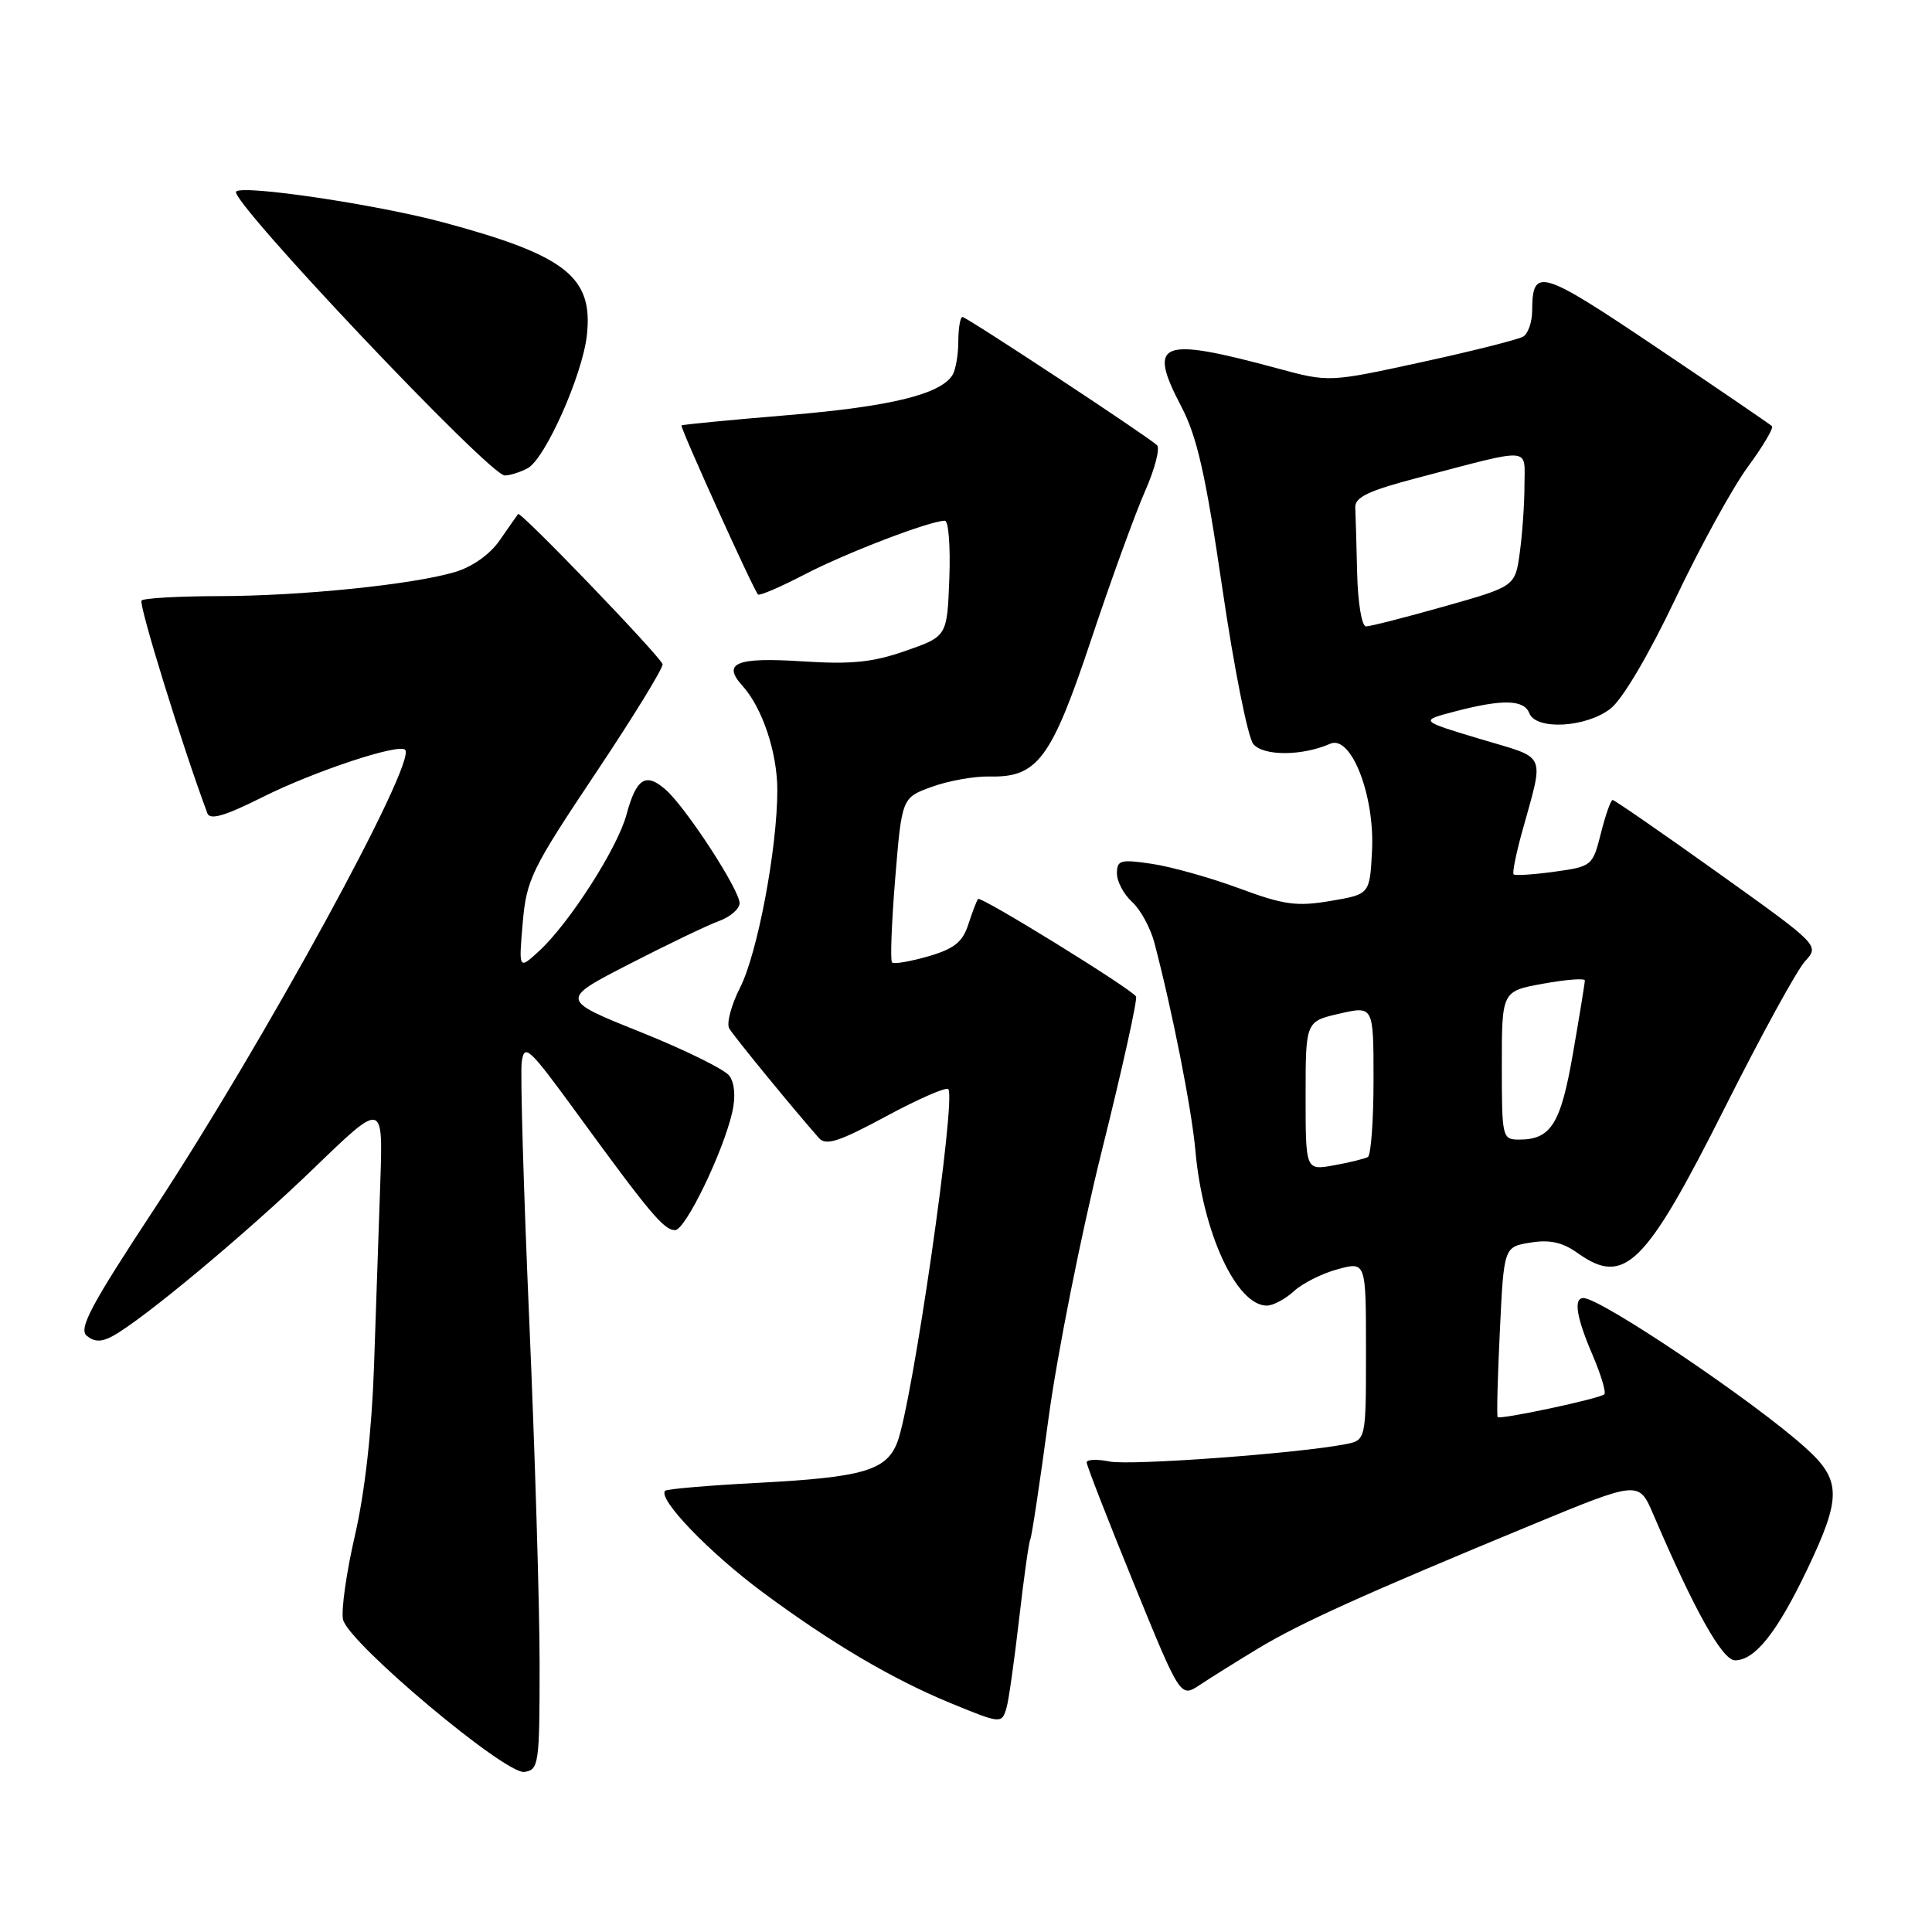<?xml version="1.0" encoding="UTF-8" standalone="no"?>
<!DOCTYPE svg PUBLIC "-//W3C//DTD SVG 1.1//EN" "http://www.w3.org/Graphics/SVG/1.1/DTD/svg11.dtd" >
<svg xmlns="http://www.w3.org/2000/svg" xmlns:xlink="http://www.w3.org/1999/xlink" version="1.1" viewBox="0 0 256 256">
 <g >
 <path fill="currentColor"
d=" M 71.50 220.50 C 71.50 212.80 70.88 192.32 70.13 175.00 C 69.38 157.68 68.93 142.26 69.13 140.74 C 69.47 138.21 70.07 138.77 76.50 147.59 C 86.12 160.79 87.98 163.00 89.45 163.00 C 90.82 163.00 95.84 152.63 97.04 147.32 C 97.49 145.32 97.34 143.48 96.64 142.54 C 96.01 141.70 90.71 139.09 84.85 136.74 C 74.20 132.47 74.20 132.47 83.35 127.76 C 88.38 125.17 93.74 122.60 95.25 122.05 C 96.76 121.50 98.00 120.43 98.00 119.68 C 98.00 117.91 90.93 107.05 88.22 104.65 C 85.57 102.31 84.32 103.10 83.01 107.95 C 81.82 112.38 75.45 122.31 71.45 126.00 C 68.73 128.50 68.73 128.50 69.26 122.31 C 69.76 116.53 70.41 115.20 78.94 102.43 C 83.97 94.90 87.95 88.41 87.79 88.00 C 87.30 86.75 68.97 67.70 68.65 68.11 C 68.49 68.32 67.40 69.88 66.23 71.57 C 64.95 73.44 62.61 75.10 60.31 75.79 C 54.69 77.47 39.84 78.98 28.92 78.99 C 23.65 79.00 19.08 79.26 18.76 79.57 C 18.32 80.01 24.16 98.88 27.48 107.77 C 27.82 108.70 29.83 108.11 34.73 105.65 C 41.55 102.23 52.82 98.48 53.68 99.35 C 55.28 100.94 34.98 138.09 20.45 160.18 C 12.02 172.99 10.38 176.07 11.50 177.00 C 12.49 177.82 13.43 177.84 14.87 177.07 C 18.85 174.94 32.70 163.39 41.63 154.76 C 50.76 145.94 50.76 145.94 50.39 156.72 C 50.19 162.65 49.81 173.57 49.56 181.00 C 49.27 189.56 48.34 197.80 47.02 203.50 C 45.88 208.45 45.18 213.45 45.46 214.62 C 46.21 217.72 66.97 235.15 69.48 234.79 C 71.40 234.51 71.50 233.77 71.50 220.50 Z  M 133.38 226.25 C 133.66 225.29 134.41 220.00 135.04 214.50 C 135.67 209.00 136.34 204.26 136.52 203.97 C 136.70 203.67 137.79 196.47 138.93 187.97 C 140.08 179.46 143.25 163.55 145.97 152.60 C 148.70 141.66 150.75 132.40 150.53 132.04 C 149.88 131.00 129.96 118.70 129.60 119.12 C 129.42 119.33 128.84 120.84 128.31 122.48 C 127.55 124.83 126.44 125.72 123.00 126.72 C 120.60 127.41 118.44 127.78 118.20 127.53 C 117.95 127.28 118.14 122.27 118.62 116.39 C 119.50 105.69 119.50 105.69 123.50 104.25 C 125.70 103.45 129.13 102.84 131.13 102.89 C 137.48 103.04 139.31 100.57 144.59 84.74 C 147.20 76.91 150.41 68.07 151.72 65.10 C 153.03 62.13 153.74 59.38 153.30 58.98 C 151.84 57.66 128.07 42.00 127.53 42.00 C 127.24 42.00 126.99 43.46 126.98 45.25 C 126.98 47.04 126.62 49.05 126.20 49.71 C 124.58 52.26 117.97 53.87 104.49 55.00 C 96.79 55.64 90.41 56.26 90.30 56.37 C 90.08 56.59 99.85 78.19 100.44 78.77 C 100.64 78.98 103.44 77.77 106.65 76.10 C 112.14 73.25 123.23 69.00 125.20 69.00 C 125.69 69.00 125.95 72.45 125.79 76.66 C 125.50 84.32 125.50 84.32 120.00 86.24 C 115.63 87.77 112.82 88.05 106.28 87.63 C 97.57 87.07 95.65 87.85 98.36 90.85 C 101.02 93.78 103.00 99.72 103.00 104.72 C 102.99 112.46 100.37 126.35 98.06 130.87 C 96.89 133.18 96.24 135.62 96.63 136.28 C 97.25 137.34 105.19 147.04 108.52 150.80 C 109.44 151.84 111.17 151.28 117.39 147.93 C 121.63 145.64 125.35 144.01 125.65 144.31 C 126.75 145.42 120.87 186.14 118.88 191.16 C 117.42 194.85 114.34 195.75 100.53 196.48 C 93.95 196.82 88.37 197.30 88.14 197.53 C 87.09 198.57 93.96 205.72 101.07 210.99 C 110.18 217.74 118.23 222.49 125.98 225.68 C 132.67 228.43 132.74 228.44 133.38 226.25 Z  M 166.66 218.46 C 172.27 215.07 180.70 211.26 202.83 202.11 C 217.15 196.19 217.15 196.19 219.06 200.64 C 224.54 213.43 228.22 220.00 229.90 220.00 C 232.53 220.00 235.46 216.33 239.43 208.03 C 244.03 198.40 244.01 196.14 239.25 191.85 C 232.47 185.72 212.12 172.00 209.81 172.00 C 208.47 172.00 208.88 174.57 211.03 179.56 C 212.14 182.16 212.84 184.49 212.58 184.75 C 212.01 185.32 198.80 188.14 198.45 187.77 C 198.31 187.62 198.44 182.49 198.74 176.36 C 199.27 165.22 199.27 165.22 202.79 164.65 C 205.35 164.23 207.04 164.61 209.05 166.04 C 215.26 170.46 218.00 167.75 228.58 146.71 C 233.34 137.24 238.10 128.55 239.17 127.38 C 241.10 125.27 241.10 125.27 227.61 115.63 C 220.19 110.33 213.92 106.00 213.68 106.00 C 213.44 106.00 212.74 107.98 212.13 110.40 C 211.04 114.74 210.94 114.82 205.95 115.51 C 203.16 115.89 200.73 116.05 200.56 115.85 C 200.38 115.66 200.86 113.25 201.61 110.50 C 204.65 99.45 205.17 100.64 196.13 97.92 C 188.08 95.50 188.08 95.50 192.79 94.27 C 199.09 92.62 201.94 92.69 202.64 94.50 C 203.52 96.79 210.20 96.41 213.41 93.89 C 215.01 92.64 218.48 86.74 222.00 79.34 C 225.25 72.49 229.56 64.65 231.57 61.90 C 233.59 59.15 235.04 56.71 234.80 56.47 C 234.56 56.23 227.67 51.53 219.48 46.02 C 204.07 35.66 203.05 35.36 203.02 41.19 C 203.01 42.67 202.48 44.20 201.85 44.59 C 201.22 44.98 195.16 46.51 188.40 47.98 C 176.10 50.66 176.10 50.66 169.30 48.82 C 153.64 44.59 152.01 45.23 156.53 53.87 C 158.63 57.89 159.76 62.91 161.97 77.98 C 163.50 88.44 165.35 97.72 166.07 98.59 C 167.41 100.20 172.54 100.19 176.26 98.55 C 179.03 97.33 182.18 105.41 181.80 112.76 C 181.50 118.50 181.50 118.50 176.30 119.38 C 171.83 120.14 170.13 119.91 164.23 117.72 C 160.45 116.32 155.26 114.86 152.68 114.47 C 148.46 113.84 148.00 113.97 148.00 115.73 C 148.00 116.81 148.90 118.51 150.01 119.51 C 151.11 120.51 152.44 122.94 152.96 124.91 C 155.34 133.96 157.92 147.03 158.40 152.50 C 159.36 163.31 163.83 173.00 167.86 173.00 C 168.69 173.00 170.30 172.14 171.44 171.10 C 172.57 170.05 175.19 168.73 177.25 168.18 C 181.00 167.16 181.00 167.16 181.00 179.00 C 181.00 190.84 181.00 190.84 178.25 191.37 C 171.88 192.60 149.82 194.21 147.03 193.66 C 145.36 193.32 144.00 193.38 143.99 193.78 C 143.99 194.17 146.78 201.35 150.20 209.73 C 156.41 224.96 156.41 224.96 158.95 223.28 C 160.35 222.35 163.82 220.18 166.66 218.46 Z  M 69.91 62.05 C 72.23 60.81 77.16 49.75 77.76 44.45 C 78.63 36.71 75.00 33.84 58.75 29.47 C 49.94 27.10 32.20 24.46 31.29 25.38 C 30.25 26.42 64.86 63.00 66.88 63.00 C 67.57 63.00 68.93 62.57 69.91 62.05 Z  M 173.00 145.21 C 173.00 135.34 173.00 135.34 177.50 134.31 C 182.00 133.28 182.00 133.28 182.00 143.08 C 182.00 148.47 181.66 153.07 181.25 153.31 C 180.84 153.54 178.81 154.04 176.75 154.41 C 173.00 155.09 173.00 155.09 173.00 145.21 Z  M 199.00 141.17 C 199.00 131.33 199.00 131.33 204.50 130.34 C 207.53 129.79 210.00 129.60 210.00 129.92 C 210.00 130.24 209.30 134.55 208.44 139.50 C 206.82 148.91 205.53 151.00 201.31 151.00 C 199.05 151.00 199.00 150.77 199.00 141.17 Z  M 179.83 76.00 C 179.74 72.15 179.63 68.21 179.58 67.25 C 179.52 65.88 181.32 65.02 187.94 63.29 C 203.27 59.27 202.00 59.18 202.00 64.28 C 202.00 66.72 201.72 70.74 201.38 73.21 C 200.77 77.70 200.77 77.70 191.39 80.35 C 186.23 81.81 181.56 83.00 181.01 83.00 C 180.44 83.00 179.93 79.92 179.83 76.00 Z "/>
</g>
</svg>